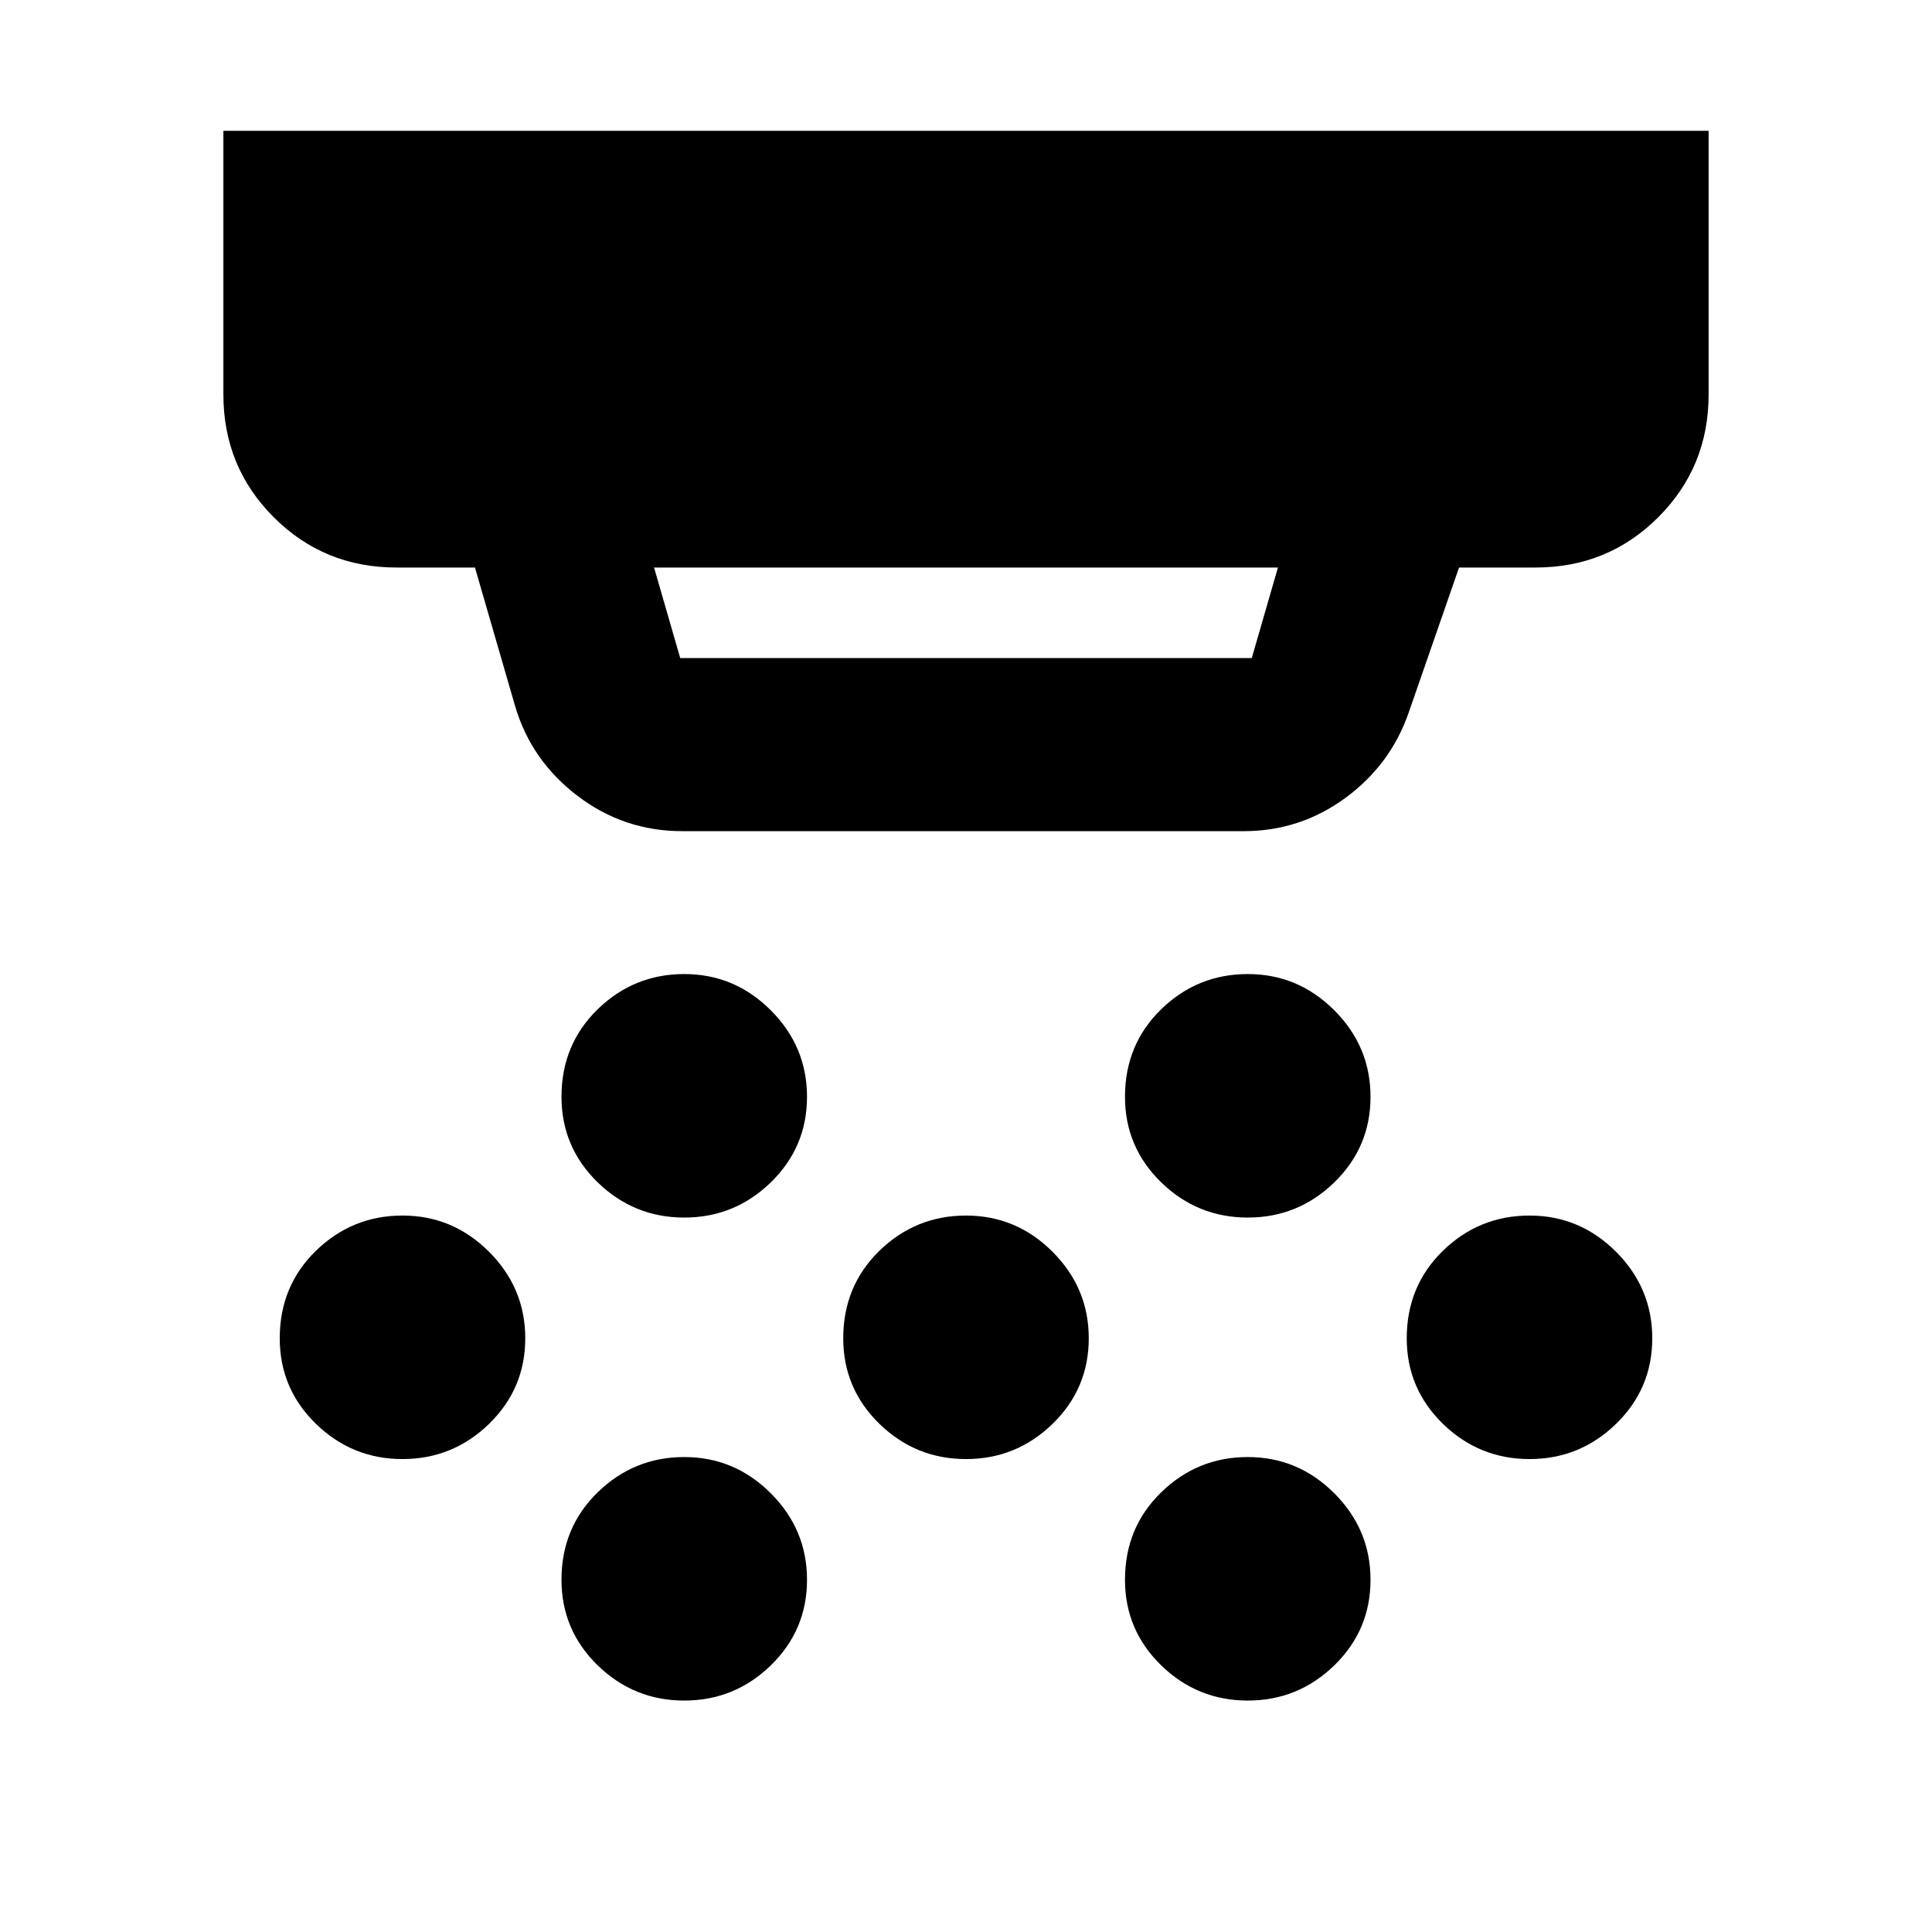 <svg xmlns="http://www.w3.org/2000/svg" height="24" width="24"><path d="M8.5 15.125q-.625 0-1.075-.437-.45-.438-.45-1.063 0-.65.45-1.088.45-.437 1.075-.437t1.075.45q.45.45.45 1.075t-.45 1.063q-.45.437-1.075.437Zm3.5 3q-.625 0-1.075-.437-.45-.438-.45-1.063 0-.65.45-1.088.45-.437 1.075-.437t1.075.45q.45.45.45 1.075t-.45 1.063q-.45.437-1.075.437Zm-3.5 3q-.625 0-1.075-.437-.45-.438-.45-1.063 0-.65.45-1.087.45-.438 1.075-.438t1.075.45q.45.45.45 1.075t-.45 1.063q-.45.437-1.075.437Zm7-6q-.625 0-1.075-.437-.45-.438-.45-1.063 0-.65.45-1.088.45-.437 1.075-.437t1.075.45q.45.45.45 1.075t-.45 1.063q-.45.437-1.075.437Zm0 6q-.625 0-1.075-.437-.45-.438-.45-1.063 0-.65.45-1.087.45-.438 1.075-.438t1.075.45q.45.45.45 1.075t-.45 1.063q-.45.437-1.075.437Zm3.5-3q-.625 0-1.075-.437-.45-.438-.45-1.063 0-.65.45-1.088.45-.437 1.075-.437t1.075.45q.45.45.45 1.075t-.45 1.063q-.45.437-1.075.437Zm-14 0q-.625 0-1.075-.437-.45-.438-.45-1.063 0-.65.45-1.088Q4.375 15.1 5 15.1t1.075.45q.45.45.45 1.075t-.45 1.063q-.45.437-1.075.437Zm3.45-9.95h7.1l.325-1.125h-7.75l.325 1.125Zm.025 2.15q-.725 0-1.3-.438Q6.6 9.45 6.4 8.775L5.9 7.05h-.975q-.9 0-1.525-.625Q2.775 5.8 2.775 4.9V1.625h18.45V4.9q0 .9-.625 1.525-.625.625-1.525.625h-.95l-.625 1.8q-.225.65-.787 1.062-.563.413-1.263.413Z"/></svg>